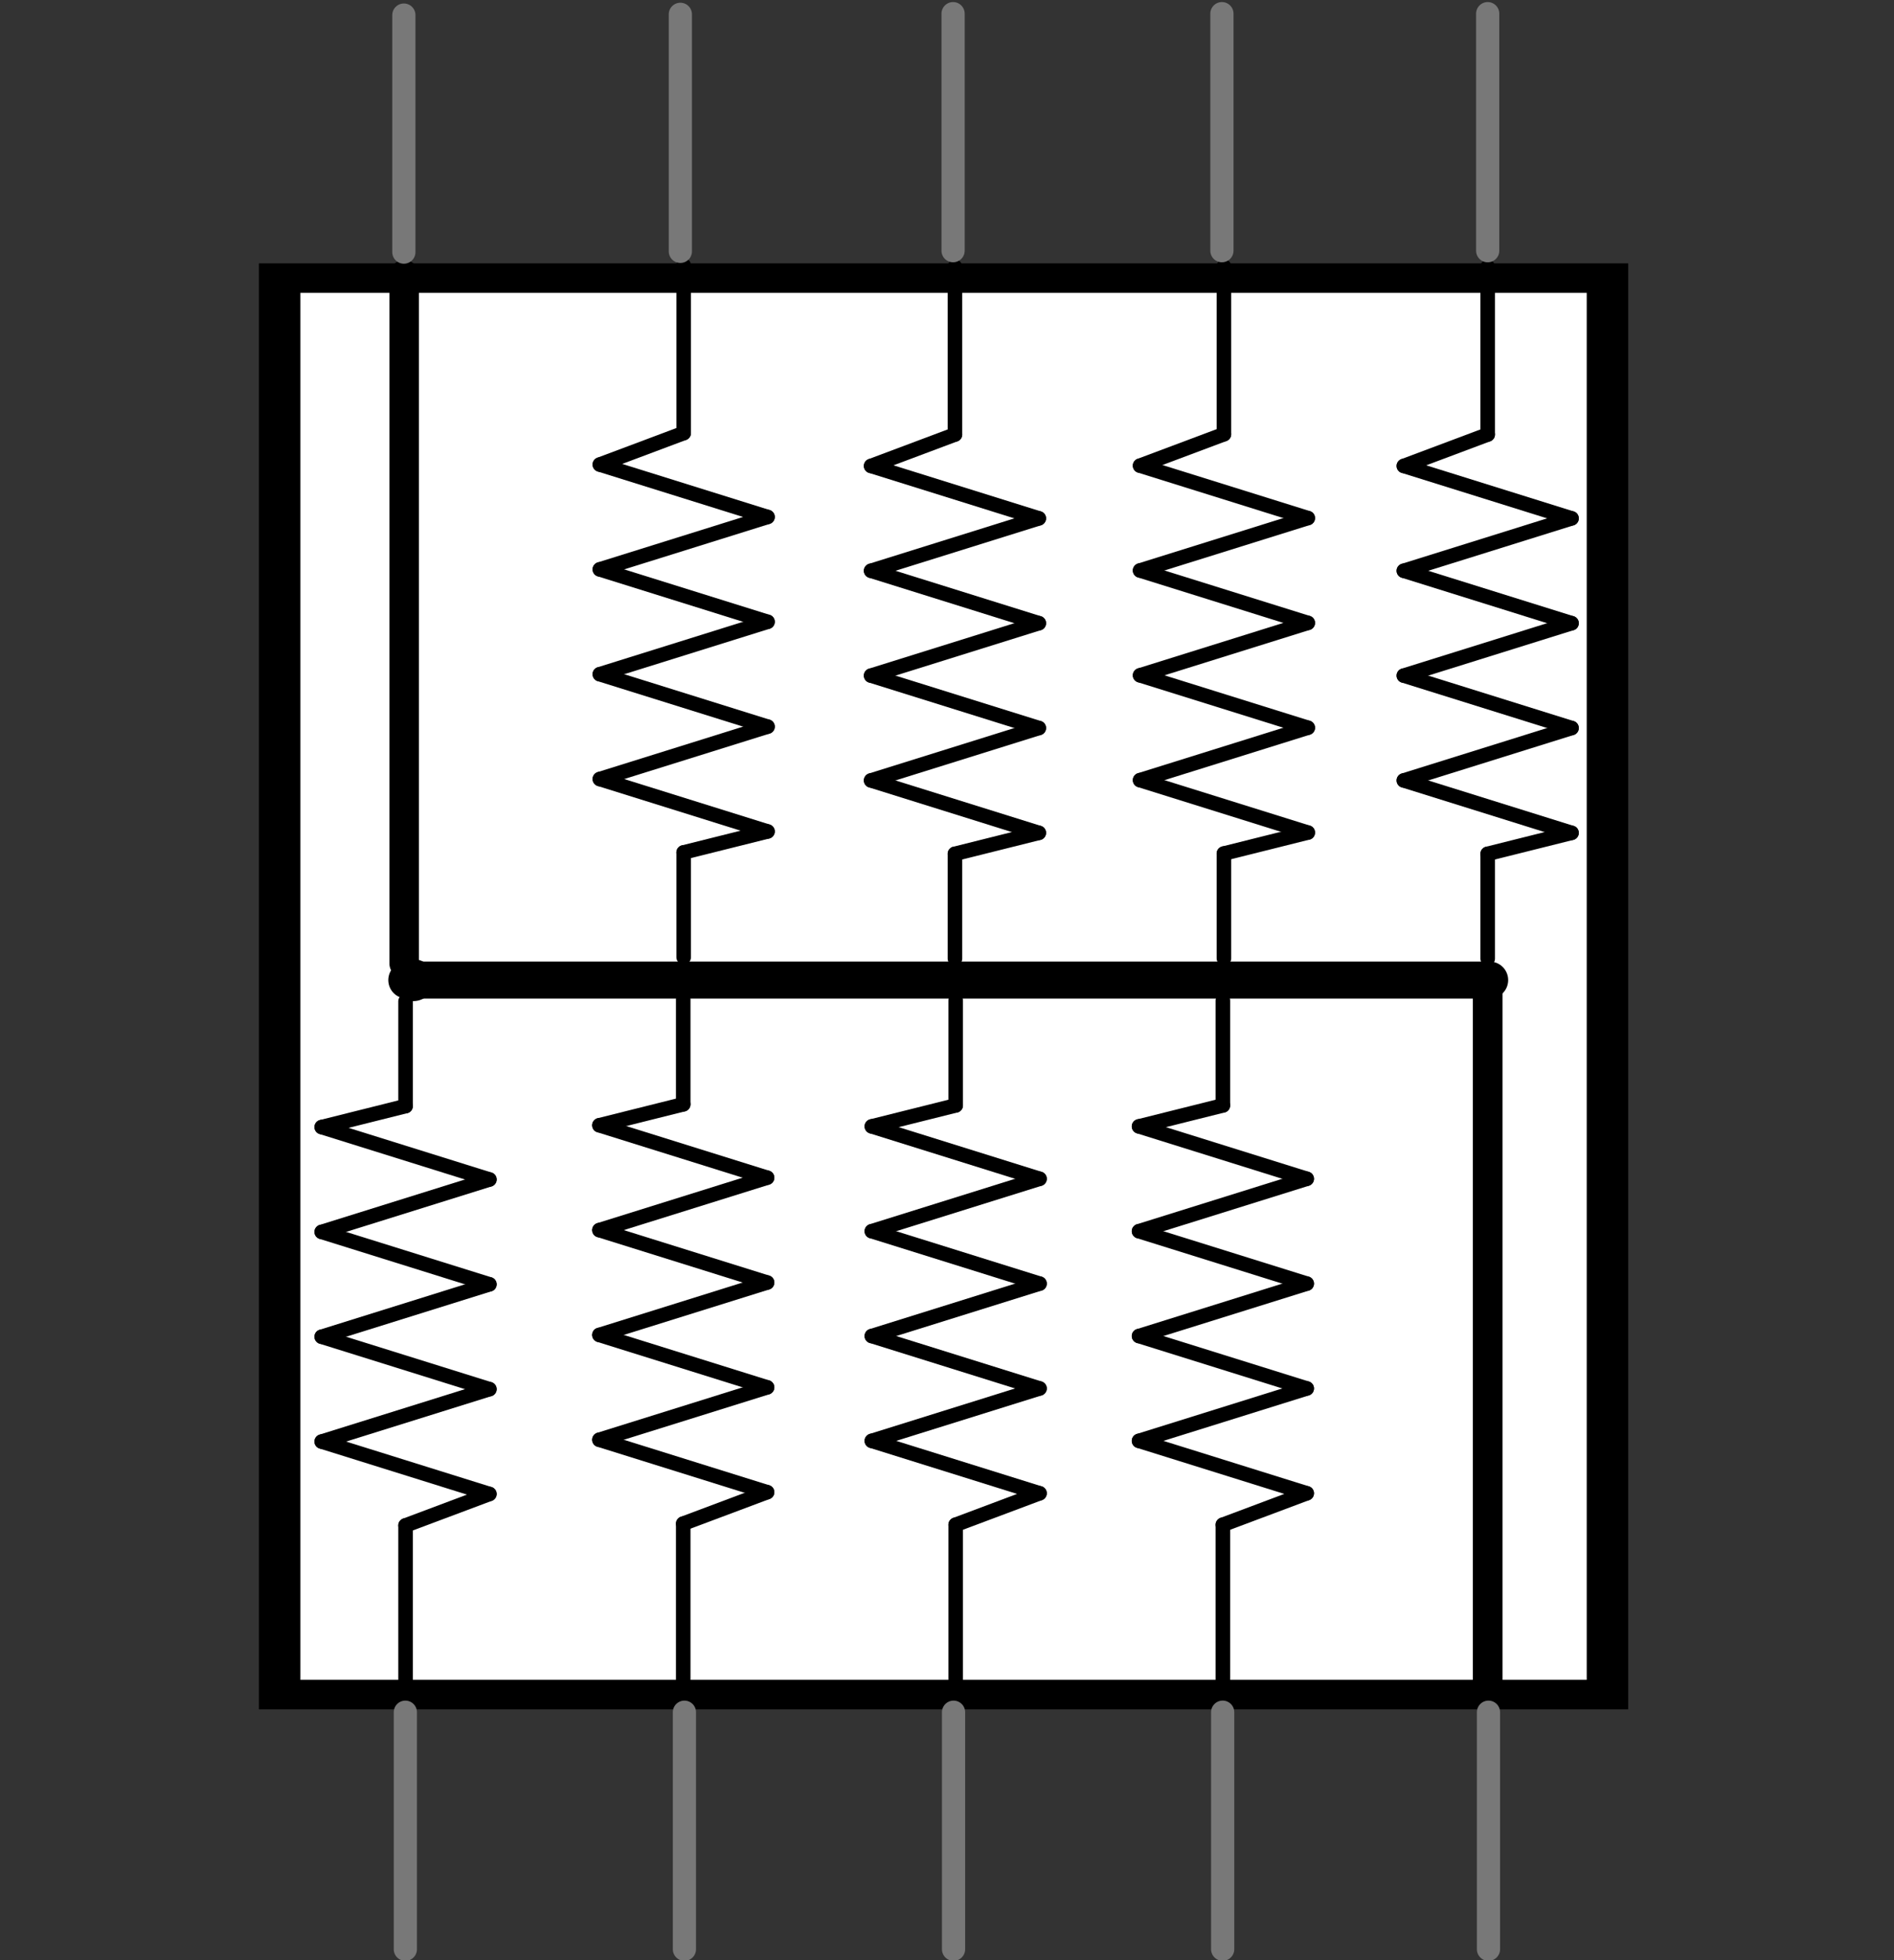 <?xml version="1.0" encoding="UTF-8" standalone="no"?>
<svg
   xmlns:dc="http://purl.org/dc/elements/1.1/"
   xmlns:cc="http://creativecommons.org/ns#"
   xmlns:rdf="http://www.w3.org/1999/02/22-rdf-syntax-ns#"
   xmlns:svg="http://www.w3.org/2000/svg"
   xmlns="http://www.w3.org/2000/svg"
   version="1.1"
   id="svg4037"
   viewBox="0 0 65.07 67.32"
   height="0.748in"
   width="0.723in">
  <rect x="0" y="0" width="65.07" height="67.32" fill="#333333" stroke="none"/>
  <defs
     id="defs4039" />
  <g
     transform="translate(0,-985.042)"
     id="layer1">
    <g
       id="schematic">
      <polygon
         transform="matrix(1.584,0,0,-1.126,-2.352,1043.884)"
         points="36.35,0.576 7.55,0.576 7.55,43.776 36.35,43.776 36.35,7.776 "
         id="polygon3618"
         style="fill:#ffffff;stroke:#000000;stroke-width:0.9;stroke-linecap:round" />
      <line
         x1="13.933"
         y1="1037.427"
         x2="16.813"
         y2="1036.347"
         id="line3620-6"
         style="fill:none;stroke:#000000;stroke-width:0.5;stroke-linecap:round" />
      <line
         x1="16.813"
         y1="1036.347"
         x2="11.053"
         y2="1034.547"
         id="line3622-8"
         style="fill:none;stroke:#000000;stroke-width:0.5;stroke-linecap:round" />
      <line
         x1="11.053"
         y1="1034.547"
         x2="16.813"
         y2="1032.747"
         id="line3624-8"
         style="fill:none;stroke:#000000;stroke-width:0.5;stroke-linecap:round" />
      <line
         x1="16.813"
         y1="1032.747"
         x2="11.053"
         y2="1030.947"
         id="line3626-8"
         style="fill:none;stroke:#000000;stroke-width:0.5;stroke-linecap:round" />
      <line
         x1="11.053"
         y1="1030.947"
         x2="16.813"
         y2="1029.147"
         id="line3628-4"
         style="fill:none;stroke:#000000;stroke-width:0.5;stroke-linecap:round" />
      <line
         x1="16.813"
         y1="1029.147"
         x2="11.053"
         y2="1027.347"
         id="line3630-9"
         style="fill:none;stroke:#000000;stroke-width:0.5;stroke-linecap:round" />
      <line
         x1="11.053"
         y1="1027.347"
         x2="16.813"
         y2="1025.547"
         id="line3632-8"
         style="fill:none;stroke:#000000;stroke-width:0.5;stroke-linecap:round" />
      <line
         x1="16.813"
         y1="1025.547"
         x2="11.053"
         y2="1023.747"
         id="line3634-5"
         style="fill:none;stroke:#000000;stroke-width:0.5;stroke-linecap:round" />
      <line
         x1="11.053"
         y1="1023.747"
         x2="13.933"
         y2="1023.027"
         id="line3636-1"
         style="fill:none;stroke:#000000;stroke-width:0.5;stroke-linecap:round" />
      <line
         x1="13.933"
         y1="1043.187"
         x2="13.933"
         y2="1037.427"
         id="line3710-6"
         style="fill:none;stroke:#000000;stroke-width:0.5;stroke-linecap:round" />
      <line
         x1="13.933"
         y1="1023.027"
         x2="13.933"
         y2="1019.427"
         id="line3734-9"
         style="fill:none;stroke:#000000;stroke-width:0.5;stroke-linecap:round" />
      <line
         x1="13.885"
         y1="1018.128"
         x2="13.885"
         y2="994.479"
         id="line3710-6-2"
         style="fill:none;stroke:#000000;stroke-width:1.013;stroke-linecap:round" />
      <line
         id="connector9pad"
         x1="13.875"
         y1="985.56"
         x2="13.875"
         y2="993.7"
         style="fill:none;stroke:#787878;stroke-width:0.797;stroke-linecap:round" />
      <circle
         cx="14.202"
         cy="-1018.702"
         r="0.72"
         id="circle3740"
         transform="scale(1,-1)" />
      <line
         x1="13.976"
         y1="1018.699"
         x2="51.179"
         y2="1018.699"
         id="line3710-6-2-9"
         style="fill:none;stroke:#000000;stroke-width:1.271;stroke-linecap:round" />
      <line
         x1="23.488"
         y1="999.915"
         x2="20.608"
         y2="1000.995"
         id="line3620-6-5"
         style="fill:none;stroke:#000000;stroke-width:0.5;stroke-linecap:round" />
      <line
         x1="20.608"
         y1="1000.995"
         x2="26.368"
         y2="1002.795"
         id="line3622-8-0"
         style="fill:none;stroke:#000000;stroke-width:0.5;stroke-linecap:round" />
      <line
         x1="26.368"
         y1="1002.795"
         x2="20.608"
         y2="1004.595"
         id="line3624-8-6"
         style="fill:none;stroke:#000000;stroke-width:0.5;stroke-linecap:round" />
      <line
         x1="20.608"
         y1="1004.595"
         x2="26.368"
         y2="1006.395"
         id="line3626-8-6"
         style="fill:none;stroke:#000000;stroke-width:0.5;stroke-linecap:round" />
      <line
         x1="26.368"
         y1="1006.395"
         x2="20.608"
         y2="1008.195"
         id="line3628-4-0"
         style="fill:none;stroke:#000000;stroke-width:0.5;stroke-linecap:round" />
      <line
         x1="20.608"
         y1="1008.195"
         x2="26.368"
         y2="1009.995"
         id="line3630-9-0"
         style="fill:none;stroke:#000000;stroke-width:0.5;stroke-linecap:round" />
      <line
         x1="26.368"
         y1="1009.995"
         x2="20.608"
         y2="1011.795"
         id="line3632-8-9"
         style="fill:none;stroke:#000000;stroke-width:0.5;stroke-linecap:round" />
      <line
         x1="20.608"
         y1="1011.795"
         x2="26.368"
         y2="1013.595"
         id="line3634-5-7"
         style="fill:none;stroke:#000000;stroke-width:0.5;stroke-linecap:round" />
      <line
         x1="26.368"
         y1="1013.595"
         x2="23.488"
         y2="1014.315"
         id="line3636-1-0"
         style="fill:none;stroke:#000000;stroke-width:0.5;stroke-linecap:round" />
      <line
         x1="23.488"
         y1="994.155"
         x2="23.488"
         y2="999.915"
         id="line3710-6-1"
         style="fill:none;stroke:#000000;stroke-width:0.5;stroke-linecap:round" />
      <line
         x1="23.488"
         y1="1014.315"
         x2="23.488"
         y2="1017.915"
         id="line3734-9-5"
         style="fill:none;stroke:#000000;stroke-width:0.5;stroke-linecap:round" />
      <line
         x1="32.808"
         y1="999.963"
         x2="29.928"
         y2="1001.043"
         id="line3620-6-5-0"
         style="fill:none;stroke:#000000;stroke-width:0.5;stroke-linecap:round" />
      <line
         x1="29.928"
         y1="1001.043"
         x2="35.688"
         y2="1002.843"
         id="line3622-8-0-9"
         style="fill:none;stroke:#000000;stroke-width:0.5;stroke-linecap:round" />
      <line
         x1="35.688"
         y1="1002.843"
         x2="29.928"
         y2="1004.643"
         id="line3624-8-6-5"
         style="fill:none;stroke:#000000;stroke-width:0.5;stroke-linecap:round" />
      <line
         x1="29.928"
         y1="1004.643"
         x2="35.688"
         y2="1006.443"
         id="line3626-8-6-6"
         style="fill:none;stroke:#000000;stroke-width:0.5;stroke-linecap:round" />
      <line
         x1="35.688"
         y1="1006.443"
         x2="29.928"
         y2="1008.243"
         id="line3628-4-0-1"
         style="fill:none;stroke:#000000;stroke-width:0.5;stroke-linecap:round" />
      <line
         x1="29.928"
         y1="1008.243"
         x2="35.688"
         y2="1010.043"
         id="line3630-9-0-8"
         style="fill:none;stroke:#000000;stroke-width:0.5;stroke-linecap:round" />
      <line
         x1="35.688"
         y1="1010.043"
         x2="29.928"
         y2="1011.843"
         id="line3632-8-9-1"
         style="fill:none;stroke:#000000;stroke-width:0.5;stroke-linecap:round" />
      <line
         x1="29.928"
         y1="1011.843"
         x2="35.688"
         y2="1013.643"
         id="line3634-5-7-9"
         style="fill:none;stroke:#000000;stroke-width:0.5;stroke-linecap:round" />
      <line
         x1="35.688"
         y1="1013.643"
         x2="32.808"
         y2="1014.363"
         id="line3636-1-0-0"
         style="fill:none;stroke:#000000;stroke-width:0.5;stroke-linecap:round" />
      <line
         x1="32.808"
         y1="994.203"
         x2="32.808"
         y2="999.963"
         id="line3710-6-1-1"
         style="fill:none;stroke:#000000;stroke-width:0.5;stroke-linecap:round" />
      <line
         x1="32.808"
         y1="1014.363"
         x2="32.808"
         y2="1017.963"
         id="line3734-9-5-8"
         style="fill:none;stroke:#000000;stroke-width:0.5;stroke-linecap:round" />
      <line
         x1="23.473"
         y1="1037.365"
         x2="26.353"
         y2="1036.285"
         id="line3620-6-0"
         style="fill:none;stroke:#000000;stroke-width:0.5;stroke-linecap:round" />
      <line
         x1="26.353"
         y1="1036.285"
         x2="20.593"
         y2="1034.485"
         id="line3622-8-08"
         style="fill:none;stroke:#000000;stroke-width:0.5;stroke-linecap:round" />
      <line
         x1="20.593"
         y1="1034.485"
         x2="26.353"
         y2="1032.685"
         id="line3624-8-2"
         style="fill:none;stroke:#000000;stroke-width:0.5;stroke-linecap:round" />
      <line
         x1="26.353"
         y1="1032.685"
         x2="20.593"
         y2="1030.885"
         id="line3626-8-2"
         style="fill:none;stroke:#000000;stroke-width:0.5;stroke-linecap:round" />
      <line
         x1="20.593"
         y1="1030.885"
         x2="26.353"
         y2="1029.085"
         id="line3628-4-2"
         style="fill:none;stroke:#000000;stroke-width:0.5;stroke-linecap:round" />
      <line
         x1="26.353"
         y1="1029.085"
         x2="20.593"
         y2="1027.285"
         id="line3630-9-1"
         style="fill:none;stroke:#000000;stroke-width:0.5;stroke-linecap:round" />
      <line
         x1="20.593"
         y1="1027.285"
         x2="26.353"
         y2="1025.485"
         id="line3632-8-3"
         style="fill:none;stroke:#000000;stroke-width:0.5;stroke-linecap:round" />
      <line
         x1="26.353"
         y1="1025.485"
         x2="20.593"
         y2="1023.685"
         id="line3634-5-73"
         style="fill:none;stroke:#000000;stroke-width:0.5;stroke-linecap:round" />
      <line
         x1="20.593"
         y1="1023.685"
         x2="23.473"
         y2="1022.965"
         id="line3636-1-5"
         style="fill:none;stroke:#000000;stroke-width:0.5;stroke-linecap:round" />
      <line
         x1="23.473"
         y1="1043.125"
         x2="23.473"
         y2="1037.365"
         id="line3710-6-25"
         style="fill:none;stroke:#000000;stroke-width:0.5;stroke-linecap:round" />
      <line
         x1="23.473"
         y1="1022.965"
         x2="23.473"
         y2="1019.365"
         id="line3734-9-1"
         style="fill:none;stroke:#000000;stroke-width:0.5;stroke-linecap:round" />
      <line
         x1="32.833"
         y1="1037.403"
         x2="35.713"
         y2="1036.323"
         id="line3620-6-0-2"
         style="fill:none;stroke:#000000;stroke-width:0.5;stroke-linecap:round" />
      <line
         x1="35.713"
         y1="1036.323"
         x2="29.953"
         y2="1034.523"
         id="line3622-8-08-6"
         style="fill:none;stroke:#000000;stroke-width:0.5;stroke-linecap:round" />
      <line
         x1="29.953"
         y1="1034.523"
         x2="35.713"
         y2="1032.723"
         id="line3624-8-2-0"
         style="fill:none;stroke:#000000;stroke-width:0.5;stroke-linecap:round" />
      <line
         x1="35.713"
         y1="1032.723"
         x2="29.953"
         y2="1030.923"
         id="line3626-8-2-5"
         style="fill:none;stroke:#000000;stroke-width:0.5;stroke-linecap:round" />
      <line
         x1="29.953"
         y1="1030.923"
         x2="35.713"
         y2="1029.123"
         id="line3628-4-2-8"
         style="fill:none;stroke:#000000;stroke-width:0.5;stroke-linecap:round" />
      <line
         x1="35.713"
         y1="1029.123"
         x2="29.953"
         y2="1027.323"
         id="line3630-9-1-1"
         style="fill:none;stroke:#000000;stroke-width:0.5;stroke-linecap:round" />
      <line
         x1="29.953"
         y1="1027.323"
         x2="35.713"
         y2="1025.523"
         id="line3632-8-3-7"
         style="fill:none;stroke:#000000;stroke-width:0.5;stroke-linecap:round" />
      <line
         x1="35.713"
         y1="1025.523"
         x2="29.953"
         y2="1023.723"
         id="line3634-5-73-1"
         style="fill:none;stroke:#000000;stroke-width:0.5;stroke-linecap:round" />
      <line
         x1="29.953"
         y1="1023.723"
         x2="32.833"
         y2="1023.003"
         id="line3636-1-5-6"
         style="fill:none;stroke:#000000;stroke-width:0.5;stroke-linecap:round" />
      <line
         x1="32.833"
         y1="1043.163"
         x2="32.833"
         y2="1037.403"
         id="line3710-6-25-6"
         style="fill:none;stroke:#000000;stroke-width:0.5;stroke-linecap:round" />
      <line
         x1="32.833"
         y1="1023.003"
         x2="32.833"
         y2="1019.403"
         id="line3734-9-1-5"
         style="fill:none;stroke:#000000;stroke-width:0.5;stroke-linecap:round" />
      <line
         x1="42.013"
         y1="1037.403"
         x2="44.893"
         y2="1036.323"
         id="line3620-6-0-2-0"
         style="fill:none;stroke:#000000;stroke-width:0.5;stroke-linecap:round" />
      <line
         x1="44.893"
         y1="1036.323"
         x2="39.133"
         y2="1034.523"
         id="line3622-8-08-6-8"
         style="fill:none;stroke:#000000;stroke-width:0.5;stroke-linecap:round" />
      <line
         x1="39.133"
         y1="1034.523"
         x2="44.893"
         y2="1032.723"
         id="line3624-8-2-0-3"
         style="fill:none;stroke:#000000;stroke-width:0.5;stroke-linecap:round" />
      <line
         x1="44.893"
         y1="1032.723"
         x2="39.133"
         y2="1030.923"
         id="line3626-8-2-5-2"
         style="fill:none;stroke:#000000;stroke-width:0.5;stroke-linecap:round" />
      <line
         x1="39.133"
         y1="1030.923"
         x2="44.893"
         y2="1029.123"
         id="line3628-4-2-8-2"
         style="fill:none;stroke:#000000;stroke-width:0.5;stroke-linecap:round" />
      <line
         x1="44.893"
         y1="1029.123"
         x2="39.133"
         y2="1027.323"
         id="line3630-9-1-1-0"
         style="fill:none;stroke:#000000;stroke-width:0.5;stroke-linecap:round" />
      <line
         x1="39.133"
         y1="1027.323"
         x2="44.893"
         y2="1025.523"
         id="line3632-8-3-7-1"
         style="fill:none;stroke:#000000;stroke-width:0.5;stroke-linecap:round" />
      <line
         x1="44.893"
         y1="1025.523"
         x2="39.133"
         y2="1023.723"
         id="line3634-5-73-1-9"
         style="fill:none;stroke:#000000;stroke-width:0.5;stroke-linecap:round" />
      <line
         x1="39.133"
         y1="1023.723"
         x2="42.013"
         y2="1023.003"
         id="line3636-1-5-6-6"
         style="fill:none;stroke:#000000;stroke-width:0.5;stroke-linecap:round" />
      <line
         x1="42.013"
         y1="1043.163"
         x2="42.013"
         y2="1037.403"
         id="line3710-6-25-6-1"
         style="fill:none;stroke:#000000;stroke-width:0.5;stroke-linecap:round" />
      <line
         x1="42.013"
         y1="1023.003"
         x2="42.013"
         y2="1019.403"
         id="line3734-9-1-5-5"
         style="fill:none;stroke:#000000;stroke-width:0.5;stroke-linecap:round" />
      <line
         x1="42.049"
         y1="999.953"
         x2="39.169"
         y2="1001.033"
         id="line3620-6-5-0-0"
         style="fill:none;stroke:#000000;stroke-width:0.5;stroke-linecap:round" />
      <line
         x1="39.169"
         y1="1001.033"
         x2="44.929"
         y2="1002.833"
         id="line3622-8-0-9-4"
         style="fill:none;stroke:#000000;stroke-width:0.5;stroke-linecap:round" />
      <line
         x1="44.929"
         y1="1002.833"
         x2="39.169"
         y2="1004.633"
         id="line3624-8-6-5-8"
         style="fill:none;stroke:#000000;stroke-width:0.5;stroke-linecap:round" />
      <line
         x1="39.169"
         y1="1004.633"
         x2="44.929"
         y2="1006.433"
         id="line3626-8-6-6-6"
         style="fill:none;stroke:#000000;stroke-width:0.5;stroke-linecap:round" />
      <line
         x1="44.929"
         y1="1006.433"
         x2="39.169"
         y2="1008.233"
         id="line3628-4-0-1-1"
         style="fill:none;stroke:#000000;stroke-width:0.5;stroke-linecap:round" />
      <line
         x1="39.169"
         y1="1008.233"
         x2="44.929"
         y2="1010.033"
         id="line3630-9-0-8-8"
         style="fill:none;stroke:#000000;stroke-width:0.5;stroke-linecap:round" />
      <line
         x1="44.929"
         y1="1010.033"
         x2="39.169"
         y2="1011.833"
         id="line3632-8-9-1-4"
         style="fill:none;stroke:#000000;stroke-width:0.5;stroke-linecap:round" />
      <line
         x1="39.169"
         y1="1011.833"
         x2="44.929"
         y2="1013.633"
         id="line3634-5-7-9-1"
         style="fill:none;stroke:#000000;stroke-width:0.5;stroke-linecap:round" />
      <line
         x1="44.929"
         y1="1013.633"
         x2="42.049"
         y2="1014.353"
         id="line3636-1-0-0-7"
         style="fill:none;stroke:#000000;stroke-width:0.5;stroke-linecap:round" />
      <line
         x1="42.049"
         y1="994.193"
         x2="42.049"
         y2="999.953"
         id="line3710-6-1-1-1"
         style="fill:none;stroke:#000000;stroke-width:0.5;stroke-linecap:round" />
      <line
         x1="42.049"
         y1="1014.353"
         x2="42.049"
         y2="1017.953"
         id="line3734-9-5-8-7"
         style="fill:none;stroke:#000000;stroke-width:0.5;stroke-linecap:round" />
      <line
         x1="51.111"
         y1="999.963"
         x2="48.231"
         y2="1001.043"
         id="line3620-6-5-0-0-6"
         style="fill:none;stroke:#000000;stroke-width:0.5;stroke-linecap:round" />
      <line
         x1="48.231"
         y1="1001.043"
         x2="53.991"
         y2="1002.843"
         id="line3622-8-0-9-4-4"
         style="fill:none;stroke:#000000;stroke-width:0.5;stroke-linecap:round" />
      <line
         x1="53.991"
         y1="1002.843"
         x2="48.231"
         y2="1004.643"
         id="line3624-8-6-5-8-0"
         style="fill:none;stroke:#000000;stroke-width:0.5;stroke-linecap:round" />
      <line
         x1="48.231"
         y1="1004.643"
         x2="53.991"
         y2="1006.443"
         id="line3626-8-6-6-6-8"
         style="fill:none;stroke:#000000;stroke-width:0.5;stroke-linecap:round" />
      <line
         x1="53.991"
         y1="1006.443"
         x2="48.231"
         y2="1008.243"
         id="line3628-4-0-1-1-3"
         style="fill:none;stroke:#000000;stroke-width:0.5;stroke-linecap:round" />
      <line
         x1="48.231"
         y1="1008.243"
         x2="53.991"
         y2="1010.043"
         id="line3630-9-0-8-8-4"
         style="fill:none;stroke:#000000;stroke-width:0.5;stroke-linecap:round" />
      <line
         x1="53.991"
         y1="1010.043"
         x2="48.231"
         y2="1011.843"
         id="line3632-8-9-1-4-6"
         style="fill:none;stroke:#000000;stroke-width:0.5;stroke-linecap:round" />
      <line
         x1="48.231"
         y1="1011.843"
         x2="53.991"
         y2="1013.643"
         id="line3634-5-7-9-1-7"
         style="fill:none;stroke:#000000;stroke-width:0.5;stroke-linecap:round" />
      <line
         x1="53.991"
         y1="1013.643"
         x2="51.111"
         y2="1014.363"
         id="line3636-1-0-0-7-9"
         style="fill:none;stroke:#000000;stroke-width:0.5;stroke-linecap:round" />
      <line
         x1="51.111"
         y1="994.203"
         x2="51.111"
         y2="999.963"
         id="line3710-6-1-1-1-4"
         style="fill:none;stroke:#000000;stroke-width:0.5;stroke-linecap:round" />
      <line
         x1="51.111"
         y1="1014.363"
         x2="51.111"
         y2="1017.963"
         id="line3734-9-5-8-7-3"
         style="fill:none;stroke:#000000;stroke-width:0.5;stroke-linecap:round" />
      <line
         x1="51.111"
         y1="1042.892"
         x2="51.111"
         y2="1018.914"
         id="line3710-6-2-3"
         style="fill:none;stroke:#000000;stroke-width:1.02;stroke-linecap:round" />
      <line
         id="connector8pad"
         x1="23.374"
         y1="985.534"
         x2="23.374"
         y2="993.674"
         style="fill:none;stroke:#787878;stroke-width:0.797;stroke-linecap:round" />
      <line
         id="connector7pad"
         x1="32.744"
         y1="985.511"
         x2="32.744"
         y2="993.651"
         style="fill:none;stroke:#787878;stroke-width:0.797;stroke-linecap:round" />
      <line
         id="connector6pad"
         x1="41.98"
         y1="985.511"
         x2="41.98"
         y2="993.651"
         style="fill:none;stroke:#787878;stroke-width:0.797;stroke-linecap:round" />
      <line
         id="connector5pad"
         x1="51.111"
         y1="985.511"
         x2="51.111"
         y2="993.652"
         style="fill:none;stroke:#787878;stroke-width:0.797;stroke-linecap:round" />
      <line
         id="connector0pad"
         x1="13.926"
         y1="1043.841"
         x2="13.926"
         y2="1051.981"
         style="fill:none;stroke:#787878;stroke-width:0.797;stroke-linecap:round" />
      <line
         id="connector1pad"
         x1="23.514"
         y1="1043.841"
         x2="23.514"
         y2="1051.981"
         style="fill:none;stroke:#787878;stroke-width:0.797;stroke-linecap:round" />
      <line
         id="connector2pad"
         x1="32.76"
         y1="1043.841"
         x2="32.76"
         y2="1051.981"
         style="fill:none;stroke:#787878;stroke-width:0.797;stroke-linecap:round" />
      <line
         id="connector3pad"
         x1="42.006"
         y1="1043.84"
         x2="42.006"
         y2="1051.98"
         style="fill:none;stroke:#787878;stroke-width:0.797;stroke-linecap:round" />
      <line
         id="connector4pad"
         x1="51.138"
         y1="1043.841"
         x2="51.138"
         y2="1051.981"
         style="fill:none;stroke:#787878;stroke-width:0.797;stroke-linecap:round" />
    </g>
  </g>
</svg>
